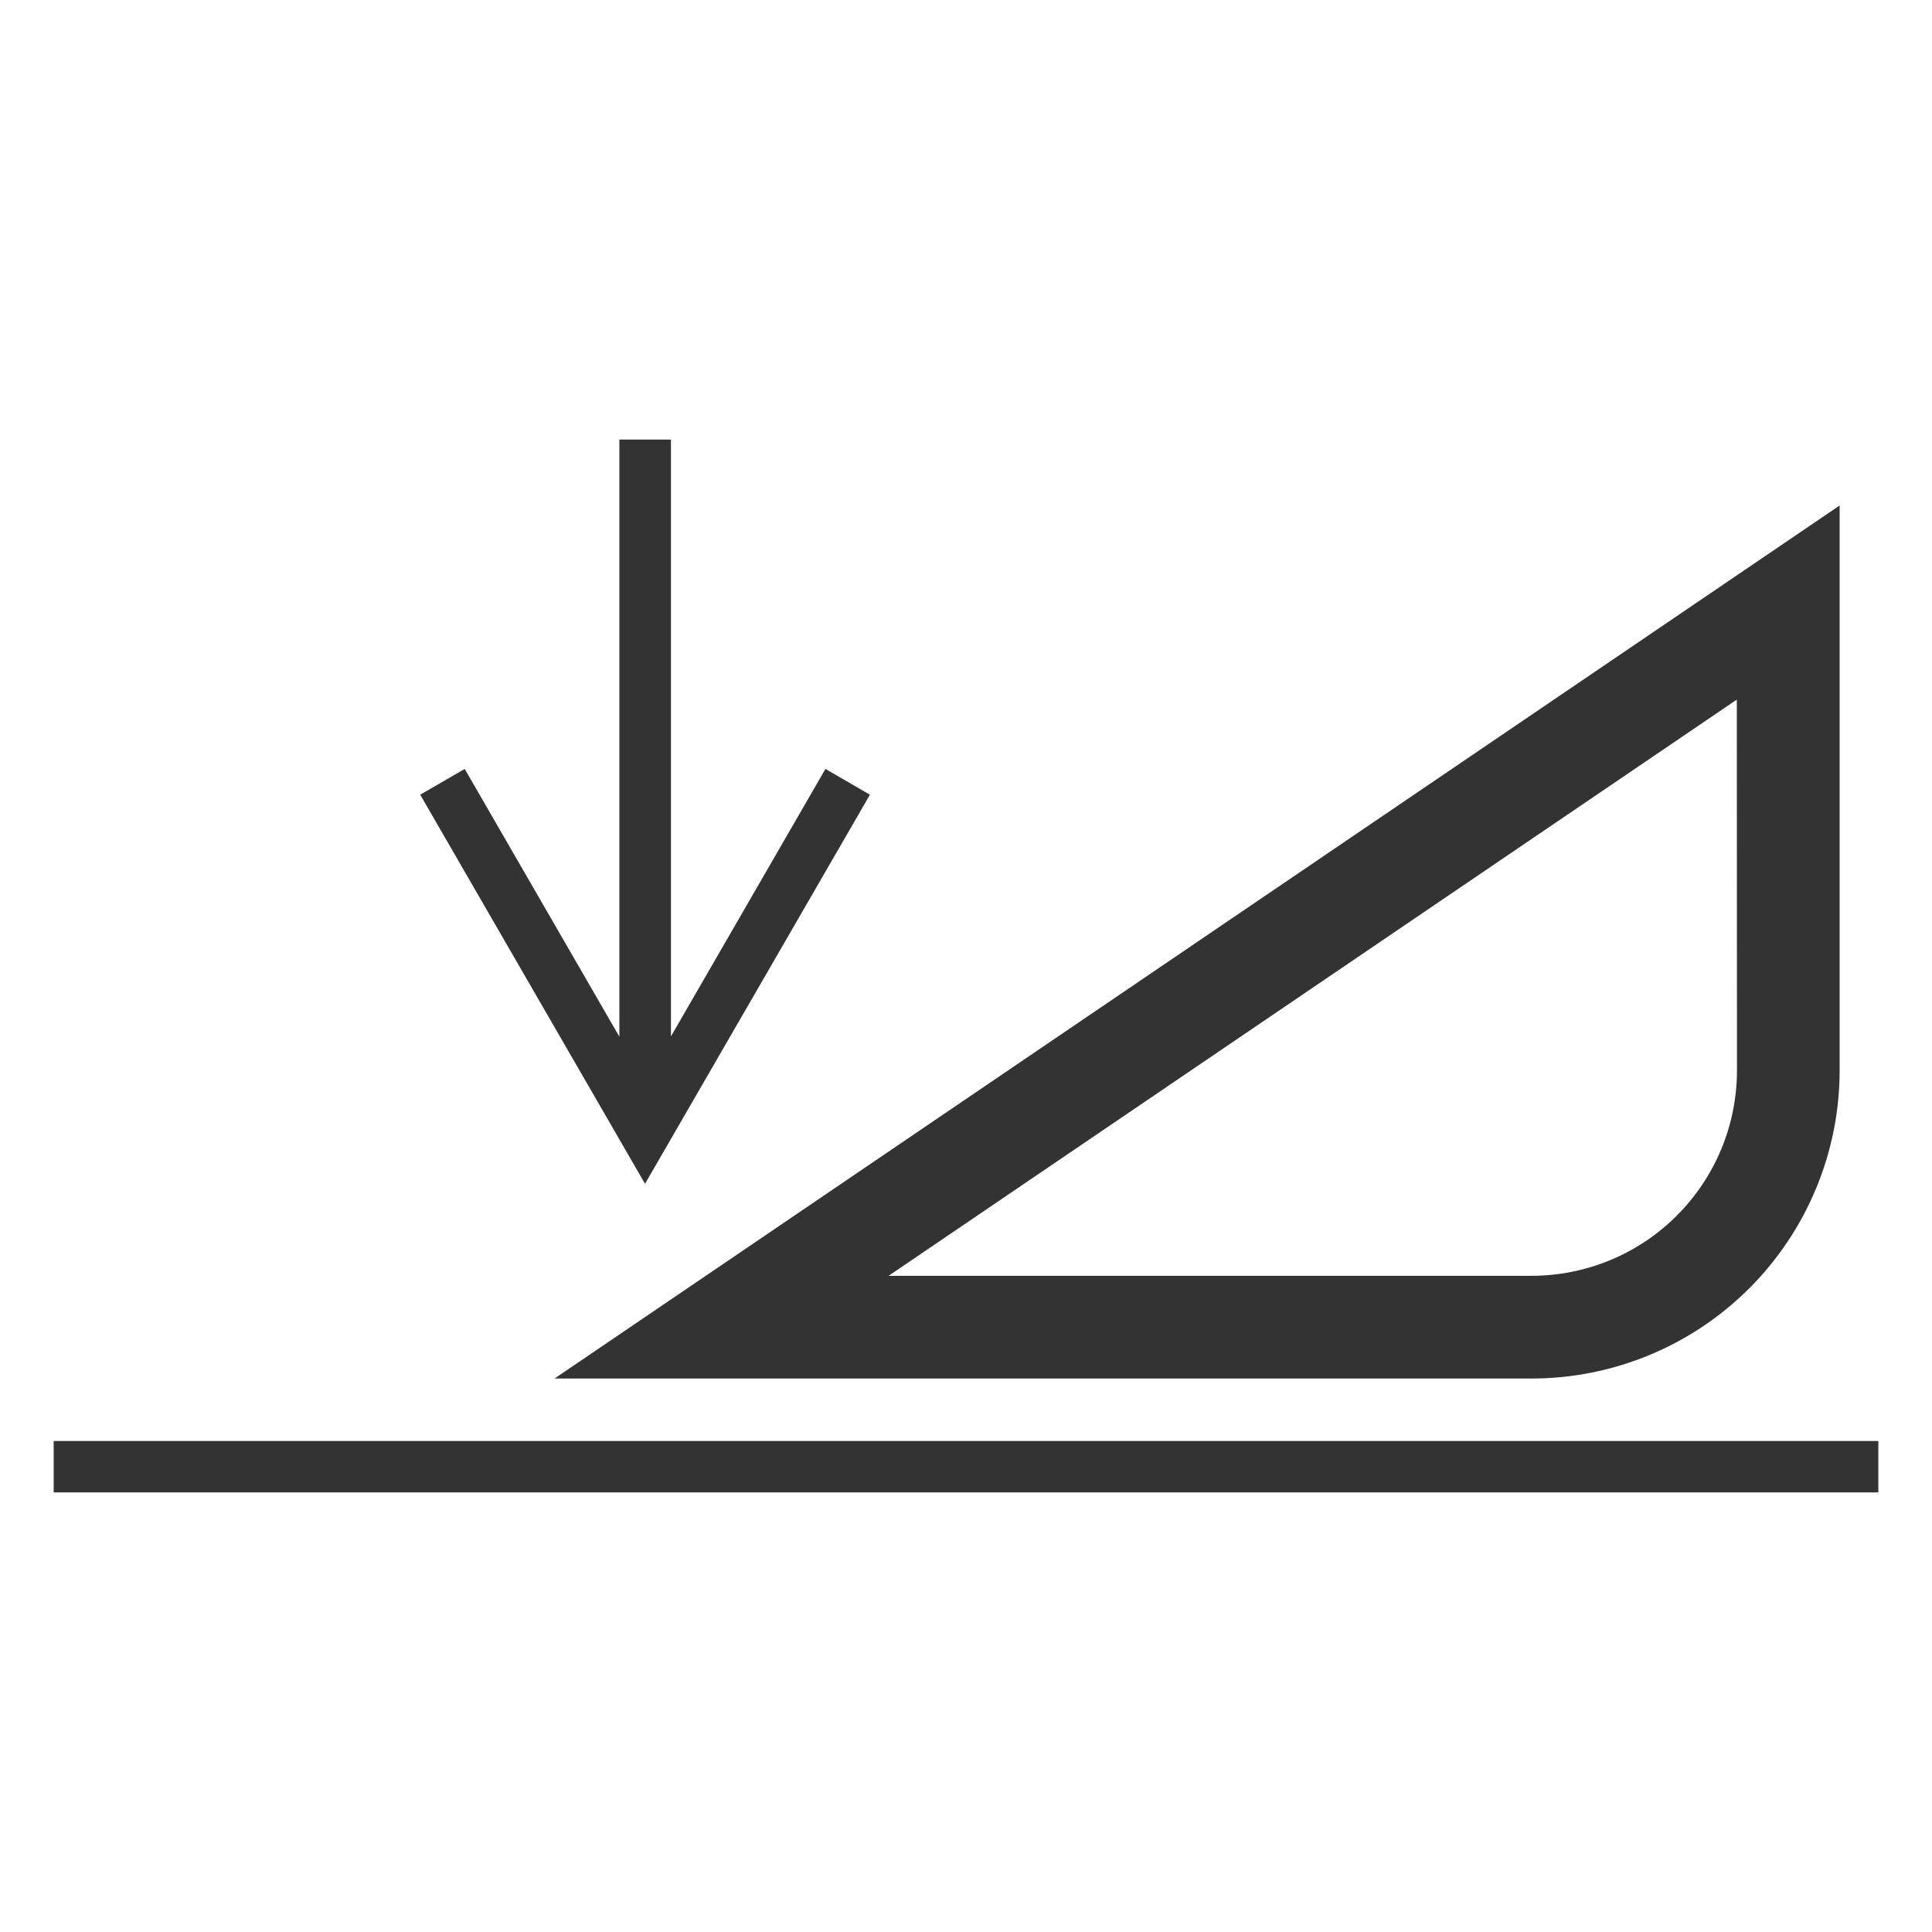 <svg width="36" height="36" viewBox="0 0 36 36" fill="none" xmlns="http://www.w3.org/2000/svg">
<path d="M35 26.851H1V27.809H35V26.851Z" fill="#333333"/>
<path d="M16.21 14.808L15.381 14.328L12.502 19.312V8.191H11.541V19.317L8.659 14.328L7.83 14.808L12.019 22.058L16.21 14.808Z" fill="#333333"/>
<path d="M28.535 25.687C30.058 25.687 31.519 25.082 32.596 24.005C33.673 22.928 34.279 21.467 34.279 19.943V9.419L10.333 25.687H28.535ZM32.366 19.943C32.366 20.446 32.267 20.945 32.075 21.409C31.882 21.874 31.6 22.296 31.244 22.652C30.888 23.008 30.466 23.29 30.001 23.482C29.536 23.674 29.038 23.773 28.535 23.773H16.558L32.363 13.036L32.366 19.943Z" fill="#333333"/>
</svg>
